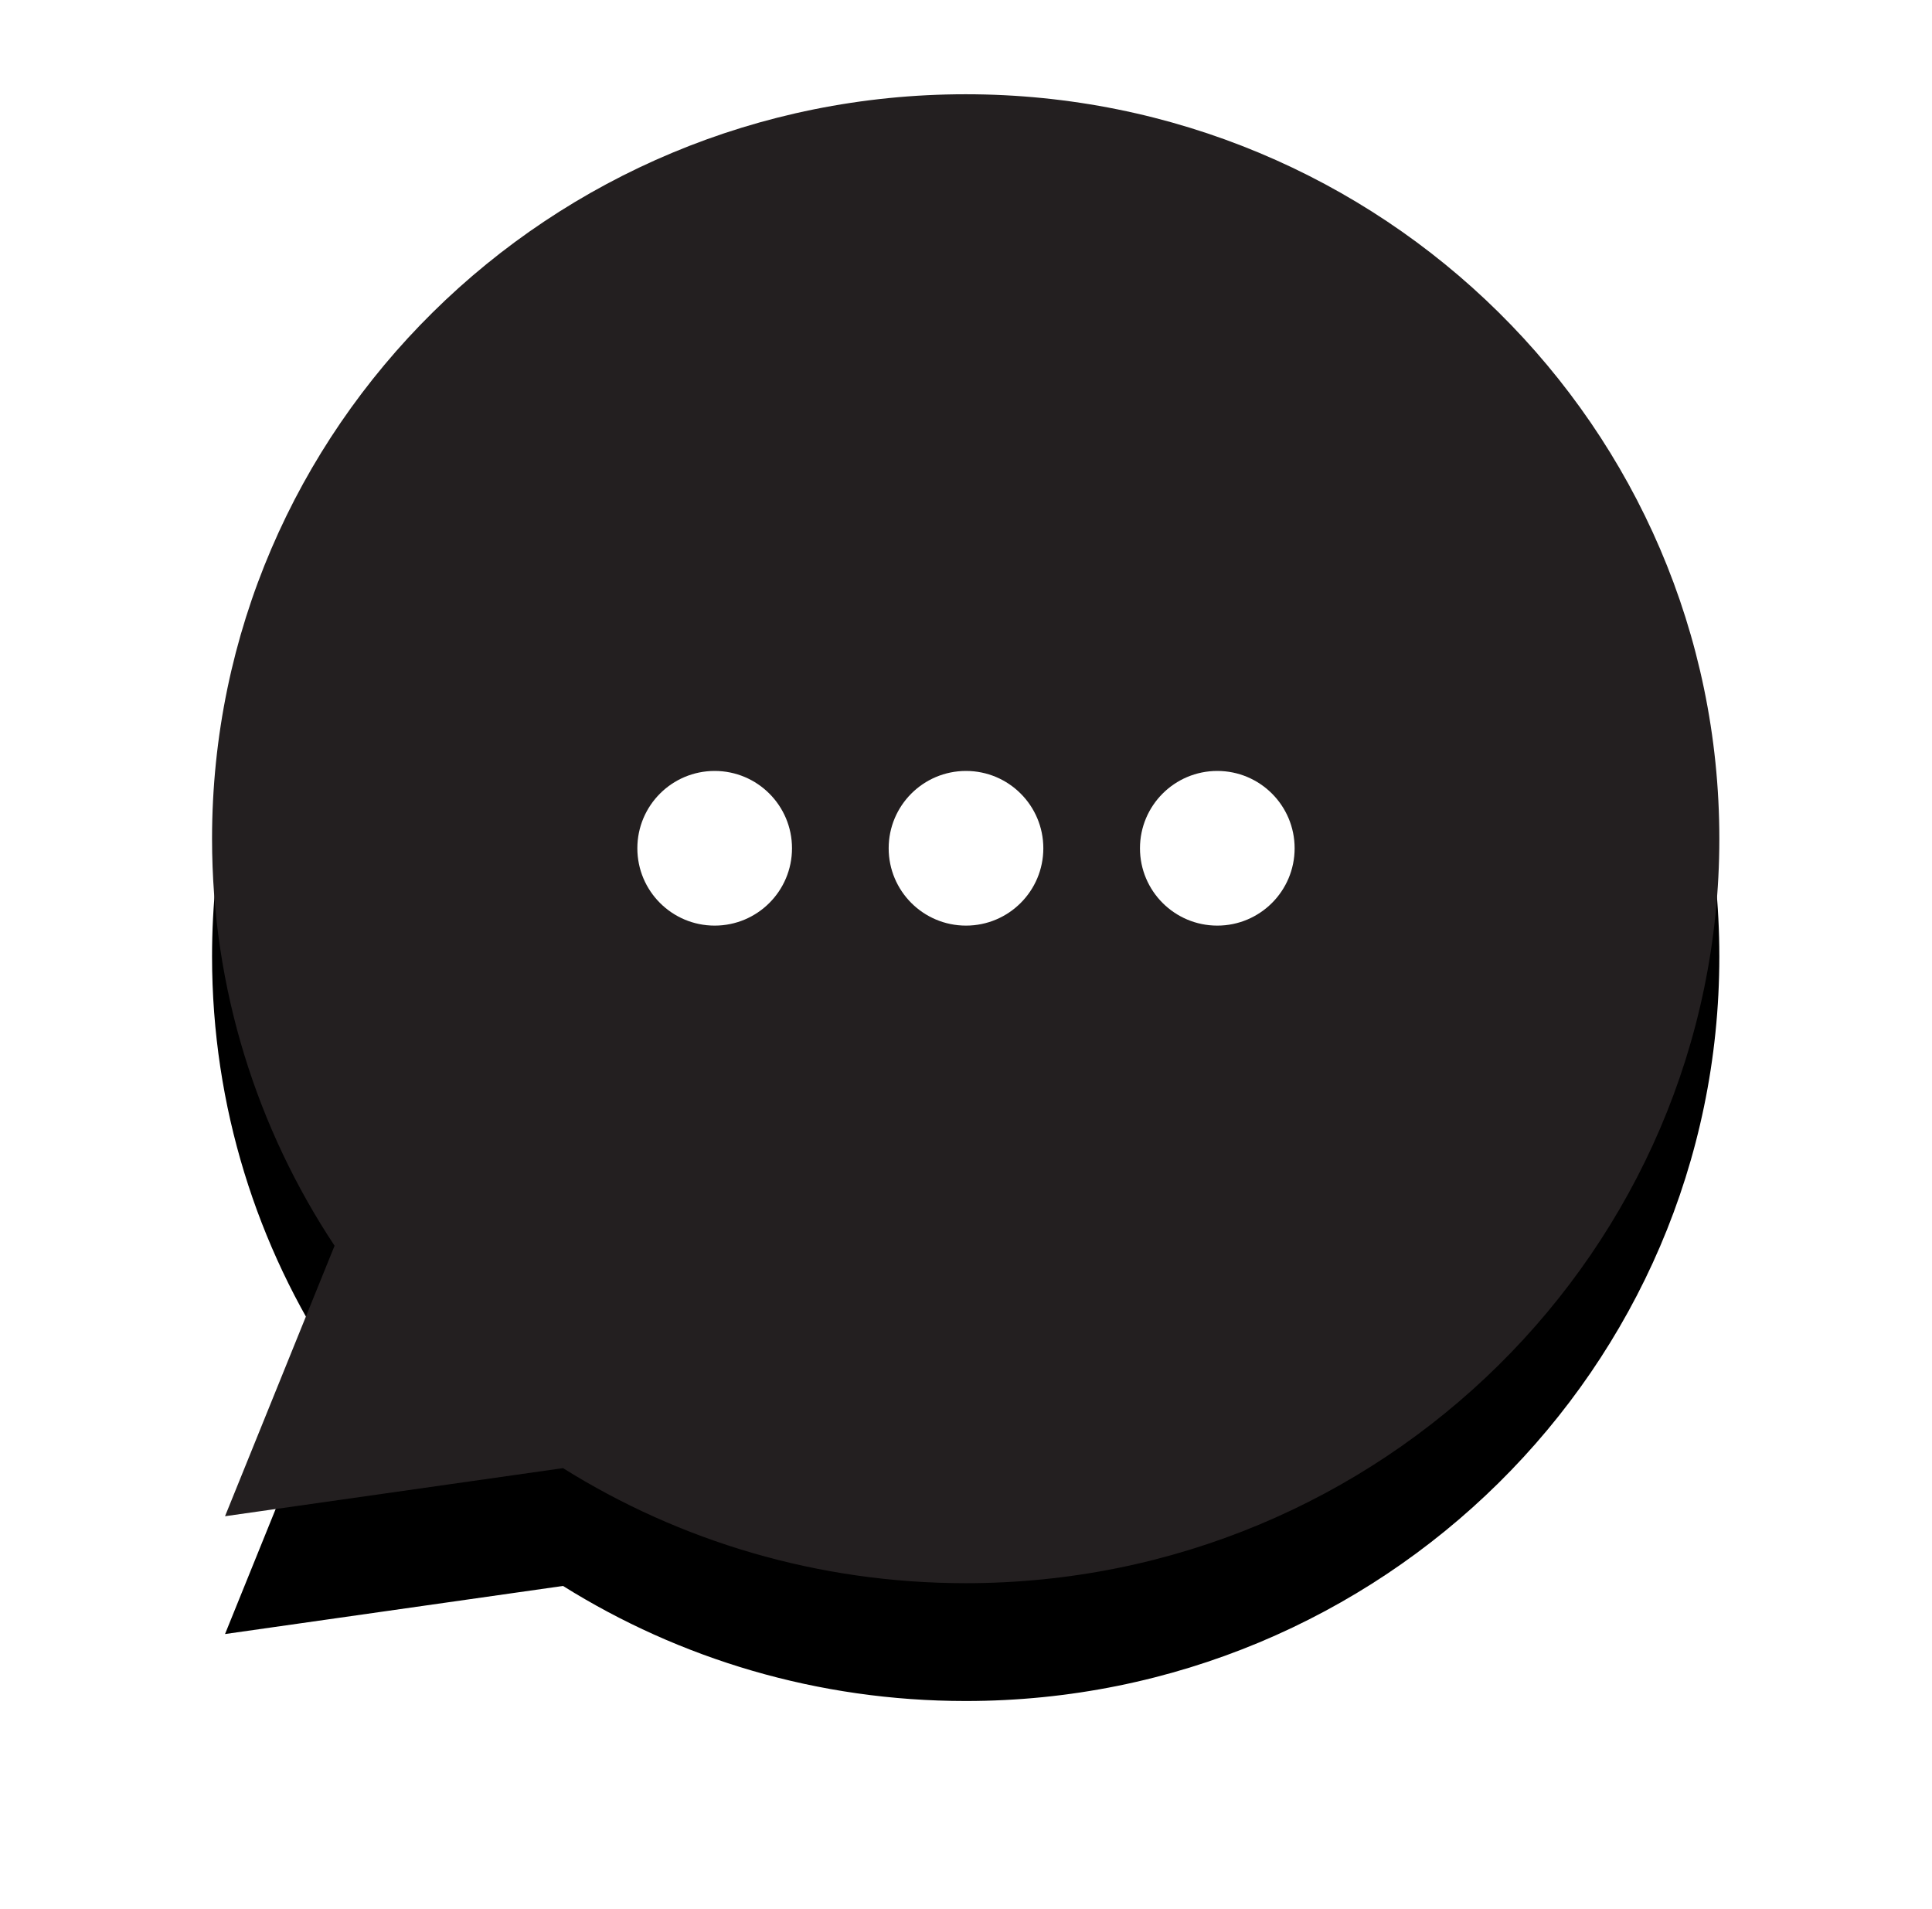 <?xml version="1.0" encoding="UTF-8"?>
<svg width="82px" height="81px" viewBox="0 0 82 81" version="1.1" xmlns="http://www.w3.org/2000/svg" xmlns:xlink="http://www.w3.org/1999/xlink">
    <!-- Generator: Sketch 63.1 (92452) - https://sketch.com -->
    <title>Chat Bot</title>
    <desc>Created with Sketch.</desc>
    <defs>
        <path d="M31.987,-2.22044605e-16 C49.653,-2.22044605e-16 63.974,14.146 63.974,31.595 C63.974,49.043 49.653,63.189 31.987,63.189 C25.702,63.189 19.84,61.398 14.896,58.306 L0.551,60.347 L5.2,48.868 C1.912,43.904 -8.75965966e-14,37.97 -8.75965966e-14,31.595 C-8.75965966e-14,14.146 14.321,-2.22044605e-16 31.987,-2.22044605e-16 Z" id="path-1"></path>
        <filter x="-25.0%" y="-17.4%" width="150.0%" height="150.6%" filterUnits="objectBoundingBox" id="filter-2">
            <feOffset dx="0" dy="5" in="SourceAlpha" result="shadowOffsetOuter1"></feOffset>
            <feGaussianBlur stdDeviation="4.5" in="shadowOffsetOuter1" result="shadowBlurOuter1"></feGaussianBlur>
            <feColorMatrix values="0 0 0 0 0.094   0 0 0 0 0.093   0 0 0 0 0.097  0 0 0 0.336 0" type="matrix" in="shadowBlurOuter1"></feColorMatrix>
        </filter>
    </defs>
    <g id="Symbols" stroke="none" stroke-width="1" fill="none" fill-rule="evenodd">
        <g id="Chat-Bot" transform="translate(2, -3)">
            <g transform="translate(7, 7)">
                <g id="Combined-shape-7963">
                    <use fill="black" fill-opacity="1" filter="url(#filter-2)" xlink:href="#path-1"></use>
                    <use fill="#231F20" fill-rule="evenodd" xlink:href="#path-1"></use>
                </g>
                <g id="Group" transform="translate(18.051, 28.718)" fill="#FFFFFF">
                    <circle id="Oval" cx="3.282" cy="3.282" r="3.282"></circle>
                    <circle id="Oval-Copy" cx="13.949" cy="3.282" r="3.282"></circle>
                    <circle id="Oval-Copy-2" cx="24.615" cy="3.282" r="3.282"></circle>
                </g>
            </g>
        </g>
    </g>
</svg>